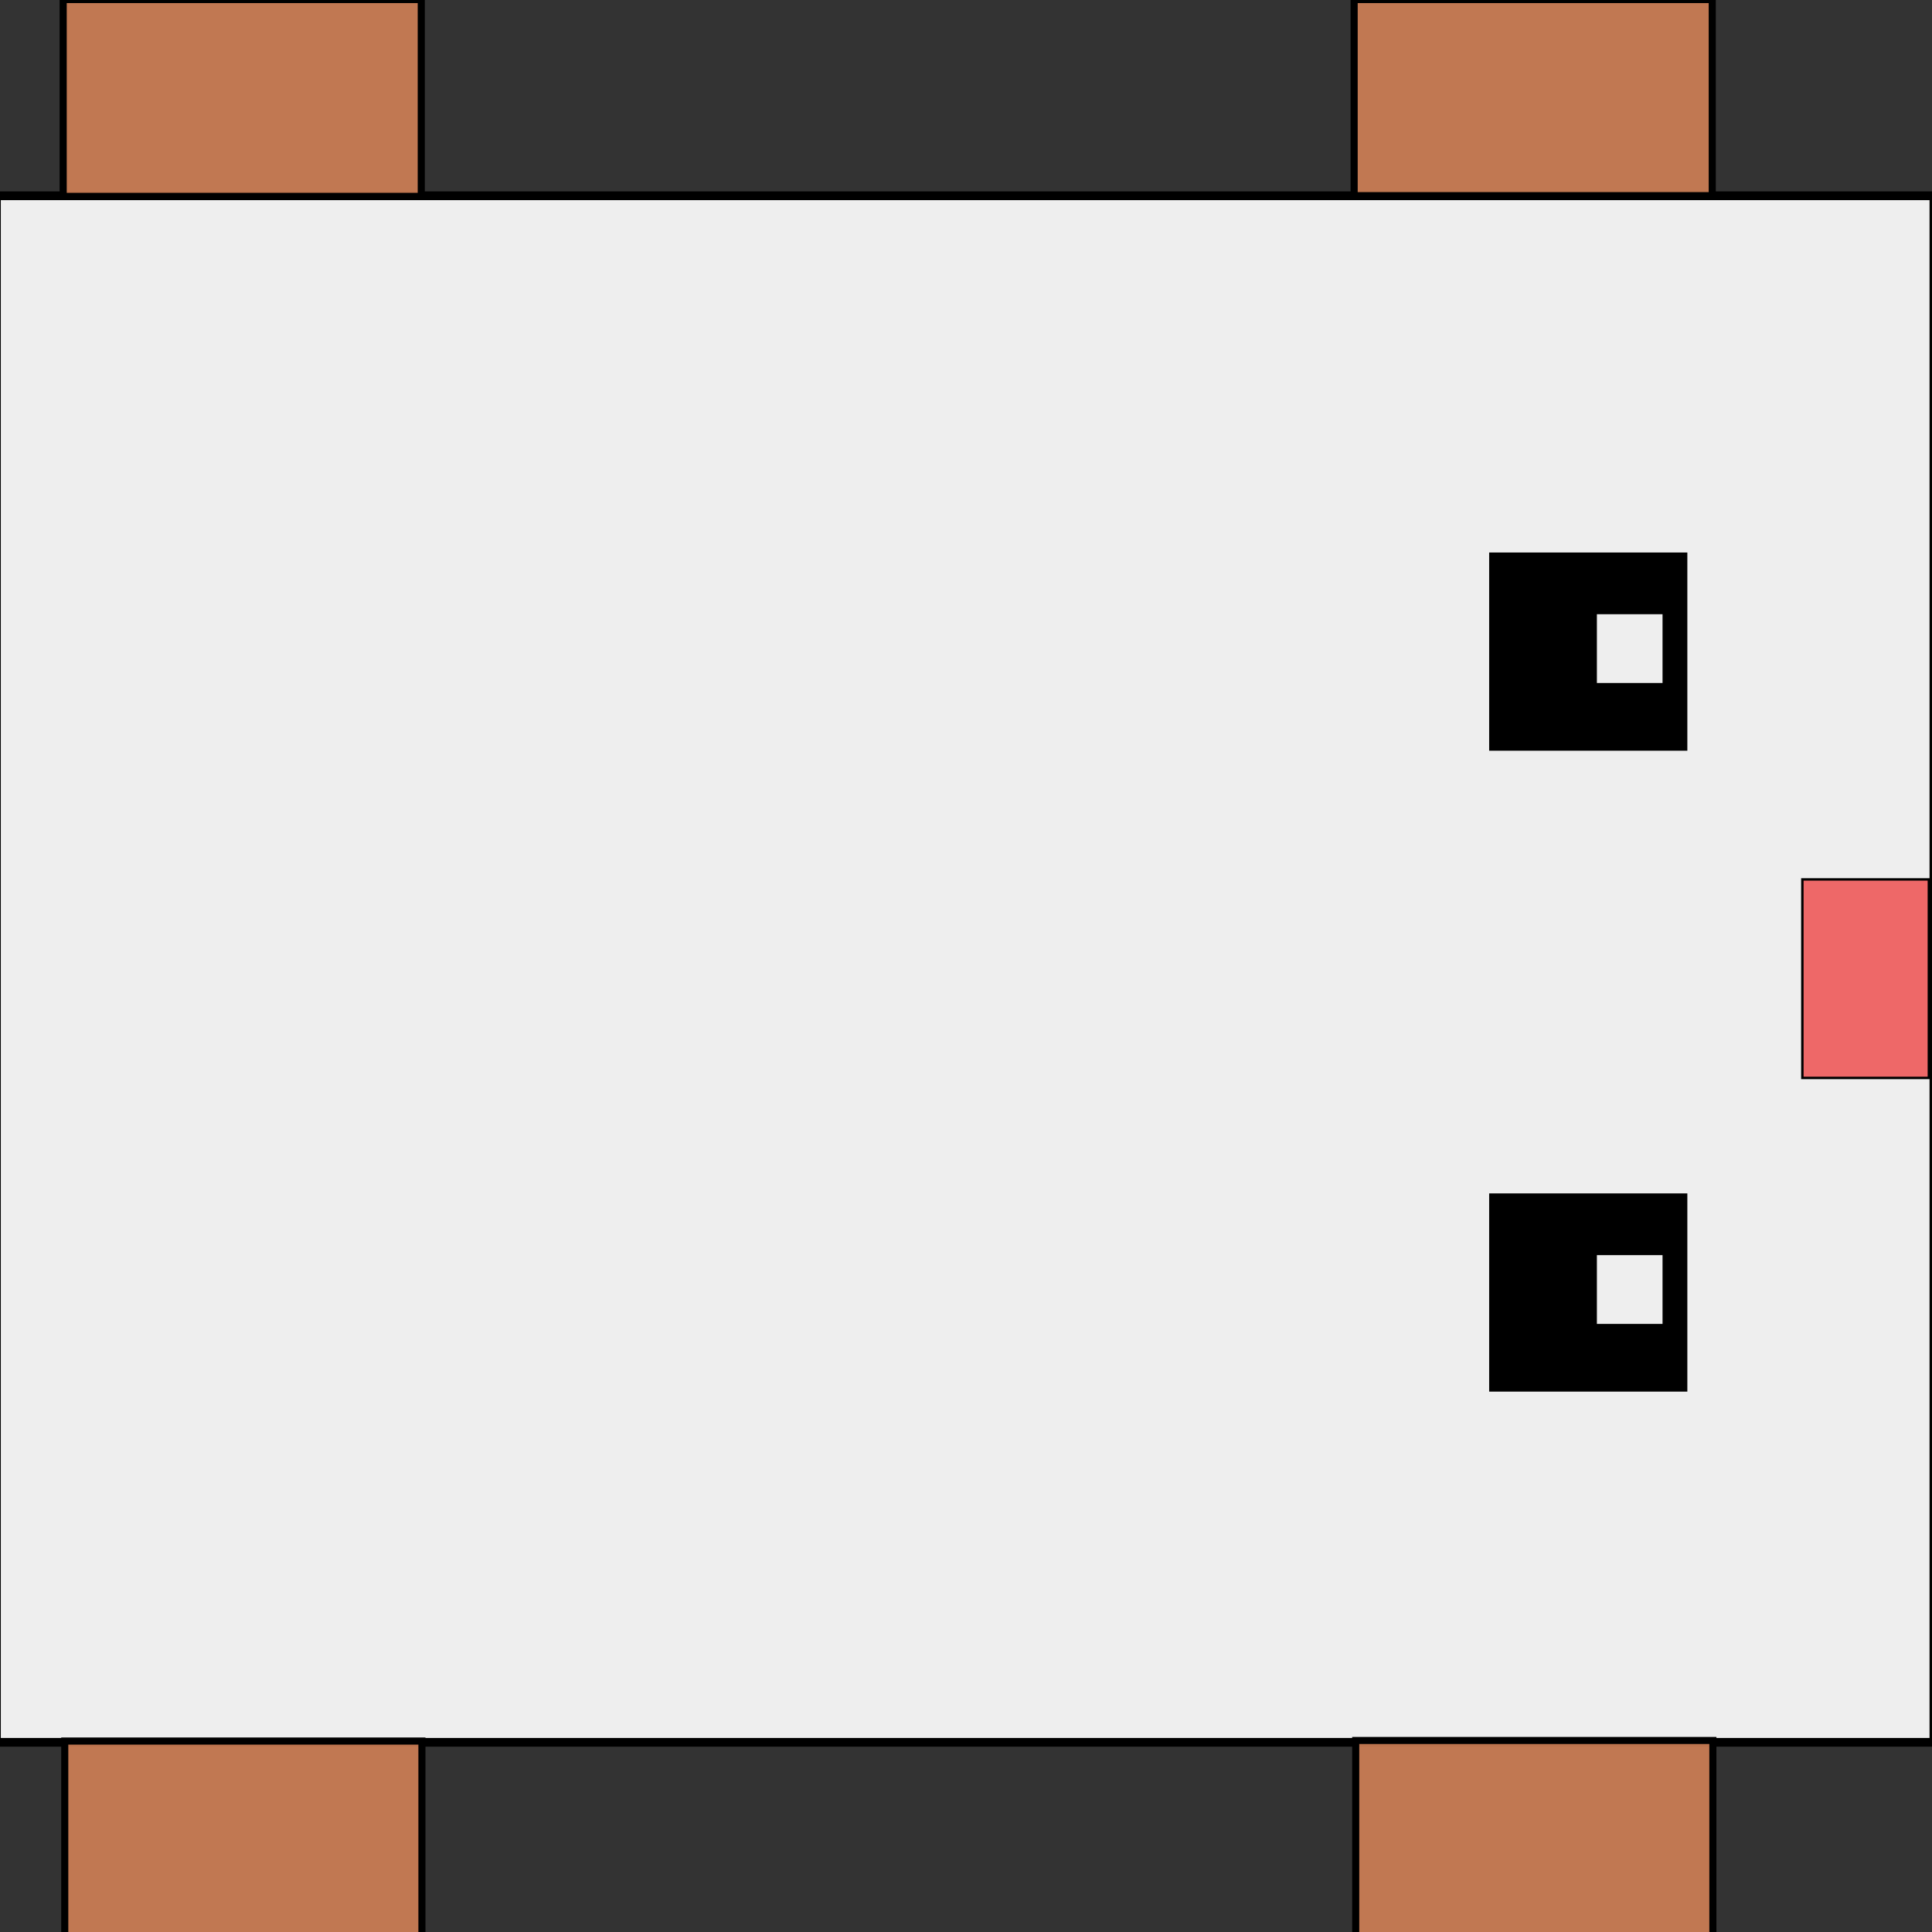 <?xml version="1.0" encoding="UTF-8" standalone="no"?>
<!-- Created with Inkscape (http://www.inkscape.org/) -->

<svg
   width="120"
   height="120"
   viewBox="0 0 120 120"
   version="1.1"
   id="svg5"
   inkscape:version="1.1.2 (0a00cf5339, 2022-02-04)"
   sodipodi:docname="mouse.svg"
   inkscape:export-filename="/home/dawid/repo/MouseGame/img_mouse/mouse.png"
   inkscape:export-xdpi="25.6"
   inkscape:export-ydpi="25.6"
   xmlns:inkscape="http://www.inkscape.org/namespaces/inkscape"
   xmlns:sodipodi="http://sodipodi.sourceforge.net/DTD/sodipodi-0.dtd"
   xmlns="http://www.w3.org/2000/svg"
   xmlns:svg="http://www.w3.org/2000/svg">
  <rect x="0" y="0" width="120" height="120" fill="#333333" stroke="none"/>
  <sodipodi:namedview
     id="namedview7"
     pagecolor="#ffffff"
     bordercolor="#666666"
     borderopacity="1.0"
     inkscape:pageshadow="2"
     inkscape:pageopacity="0.0"
     inkscape:pagecheckerboard="0"
     inkscape:document-units="px"
     showgrid="false"
     inkscape:zoom="2.5721009"
     inkscape:cx="0.77757447"
     inkscape:cy="9.9140745"
     inkscape:window-width="2490"
     inkscape:window-height="1376"
     inkscape:window-x="70"
     inkscape:window-y="27"
     inkscape:window-maximized="1"
     inkscape:current-layer="layer1" />
  <defs
     id="defs2" />
  <g
     inkscape:label="Layer 1"
     inkscape:groupmode="layer"
     id="layer1">
    <rect
       style="fill:#eeeeee;fill-opacity:1;fill-rule:evenodd;stroke:#000000;stroke-width:0.542;stroke-miterlimit:4;stroke-dasharray:none;stroke-opacity:1"
       id="rect846"
       width="96.06"
       height="120.339"
       x="12.16"
       y="-120.118"
       transform="rotate(90)"
       inkscape:export-filename="/home/dawid/repo/MouseGame/img_mouse/rect846.png"
       inkscape:export-xdpi="25.6"
       inkscape:export-ydpi="25.6" />
    <rect
       style="fill:#ce7e55;fill-opacity:0.918;stroke:#000000;stroke-width:0.441;stroke-miterlimit:4;stroke-dasharray:none;stroke-opacity:1"
       id="rect1229"
       width="12.184"
       height="22.243"
       x="-0.03"
       y="-106.351"
       transform="rotate(90)"
       inkscape:export-filename="/home/dawid/repo/MouseGame/img_mouse/rect846.png"
       inkscape:export-xdpi="25.6"
       inkscape:export-ydpi="25.6" />
    <rect
       style="fill:#ce7e55;fill-opacity:0.918;stroke:#000000;stroke-width:0.44;stroke-miterlimit:4;stroke-dasharray:none;stroke-opacity:1"
       id="rect1229-3"
       width="12.159"
       height="22.184"
       x="108.104"
       y="-106.39"
       transform="rotate(90)"
       inkscape:export-filename="/home/dawid/repo/MouseGame/img_mouse/rect846.png"
       inkscape:export-xdpi="25.6"
       inkscape:export-ydpi="25.6" />
    <rect
       style="fill:#ce7e55;fill-opacity:0.918;stroke:#000000;stroke-width:0.442;stroke-miterlimit:4;stroke-dasharray:none;stroke-opacity:1"
       id="rect1229-6"
       width="12.229"
       height="22.242"
       x="-0.029"
       y="-26.166"
       transform="rotate(90)"
       inkscape:export-filename="/home/dawid/repo/MouseGame/img_mouse/rect846.png"
       inkscape:export-xdpi="25.6"
       inkscape:export-ydpi="25.6" />
    <rect
       style="fill:#ce7e55;fill-opacity:0.918;stroke:#000000;stroke-width:0.44;stroke-miterlimit:4;stroke-dasharray:none;stroke-opacity:1"
       id="rect1229-3-7"
       width="12.122"
       height="22.184"
       x="108.141"
       y="-26.206"
       transform="rotate(90)"
       inkscape:export-filename="/home/dawid/repo/MouseGame/img_mouse/rect846.png"
       inkscape:export-xdpi="25.6"
       inkscape:export-ydpi="25.6" />
    <rect
       style="fill:#000000;fill-opacity:1;stroke:#000000;stroke-width:0.5;stroke-miterlimit:4;stroke-dasharray:none;stroke-opacity:1"
       id="rect8141"
       width="11.809"
       height="11.809"
       x="34.568"
       y="-104.554"
       transform="rotate(90)"
       inkscape:export-filename="/home/dawid/repo/MouseGame/img_mouse/rect846.png"
       inkscape:export-xdpi="25.6"
       inkscape:export-ydpi="25.6" />
    <rect
       style="fill:#eeeeee;fill-opacity:1;stroke:#000000;stroke-width:0.5;stroke-miterlimit:4;stroke-dasharray:none;stroke-opacity:1"
       id="rect8360"
       width="4.772"
       height="4.577"
       x="37.899"
       y="-103.513"
       transform="rotate(90)"
       inkscape:export-filename="/home/dawid/repo/MouseGame/img_mouse/rect846.png"
       inkscape:export-xdpi="25.6"
       inkscape:export-ydpi="25.6" />
    <rect
       style="fill:#000000;fill-opacity:1;stroke:#000000;stroke-width:0.5;stroke-miterlimit:4;stroke-dasharray:none;stroke-opacity:1"
       id="rect8141-3"
       width="11.809"
       height="11.809"
       x="74.376"
       y="-104.554"
       transform="rotate(90)"
       inkscape:export-filename="/home/dawid/repo/MouseGame/img_mouse/rect846.png"
       inkscape:export-xdpi="25.6"
       inkscape:export-ydpi="25.6" />
    <rect
       style="fill:#eeeeee;fill-opacity:1;stroke:#000000;stroke-width:0.5;stroke-miterlimit:4;stroke-dasharray:none;stroke-opacity:1"
       id="rect8360-5"
       width="4.772"
       height="4.577"
       x="77.708"
       y="-103.513"
       transform="rotate(90)"
       inkscape:export-filename="/home/dawid/repo/MouseGame/img_mouse/rect846.png"
       inkscape:export-xdpi="25.6"
       inkscape:export-ydpi="25.6" />
    <rect
       style="fill:#ee6868;fill-opacity:1;stroke:#000000;stroke-width:0.151;stroke-miterlimit:4;stroke-dasharray:none;stroke-opacity:1"
       id="rect9646"
       width="12.33"
       height="7.857"
       x="54.623"
       y="-119.805"
       transform="rotate(90)"
       inkscape:export-filename="/home/dawid/repo/MouseGame/img_mouse/rect846.png"
       inkscape:export-xdpi="25.6"
       inkscape:export-ydpi="25.6" />
  </g>
</svg>
